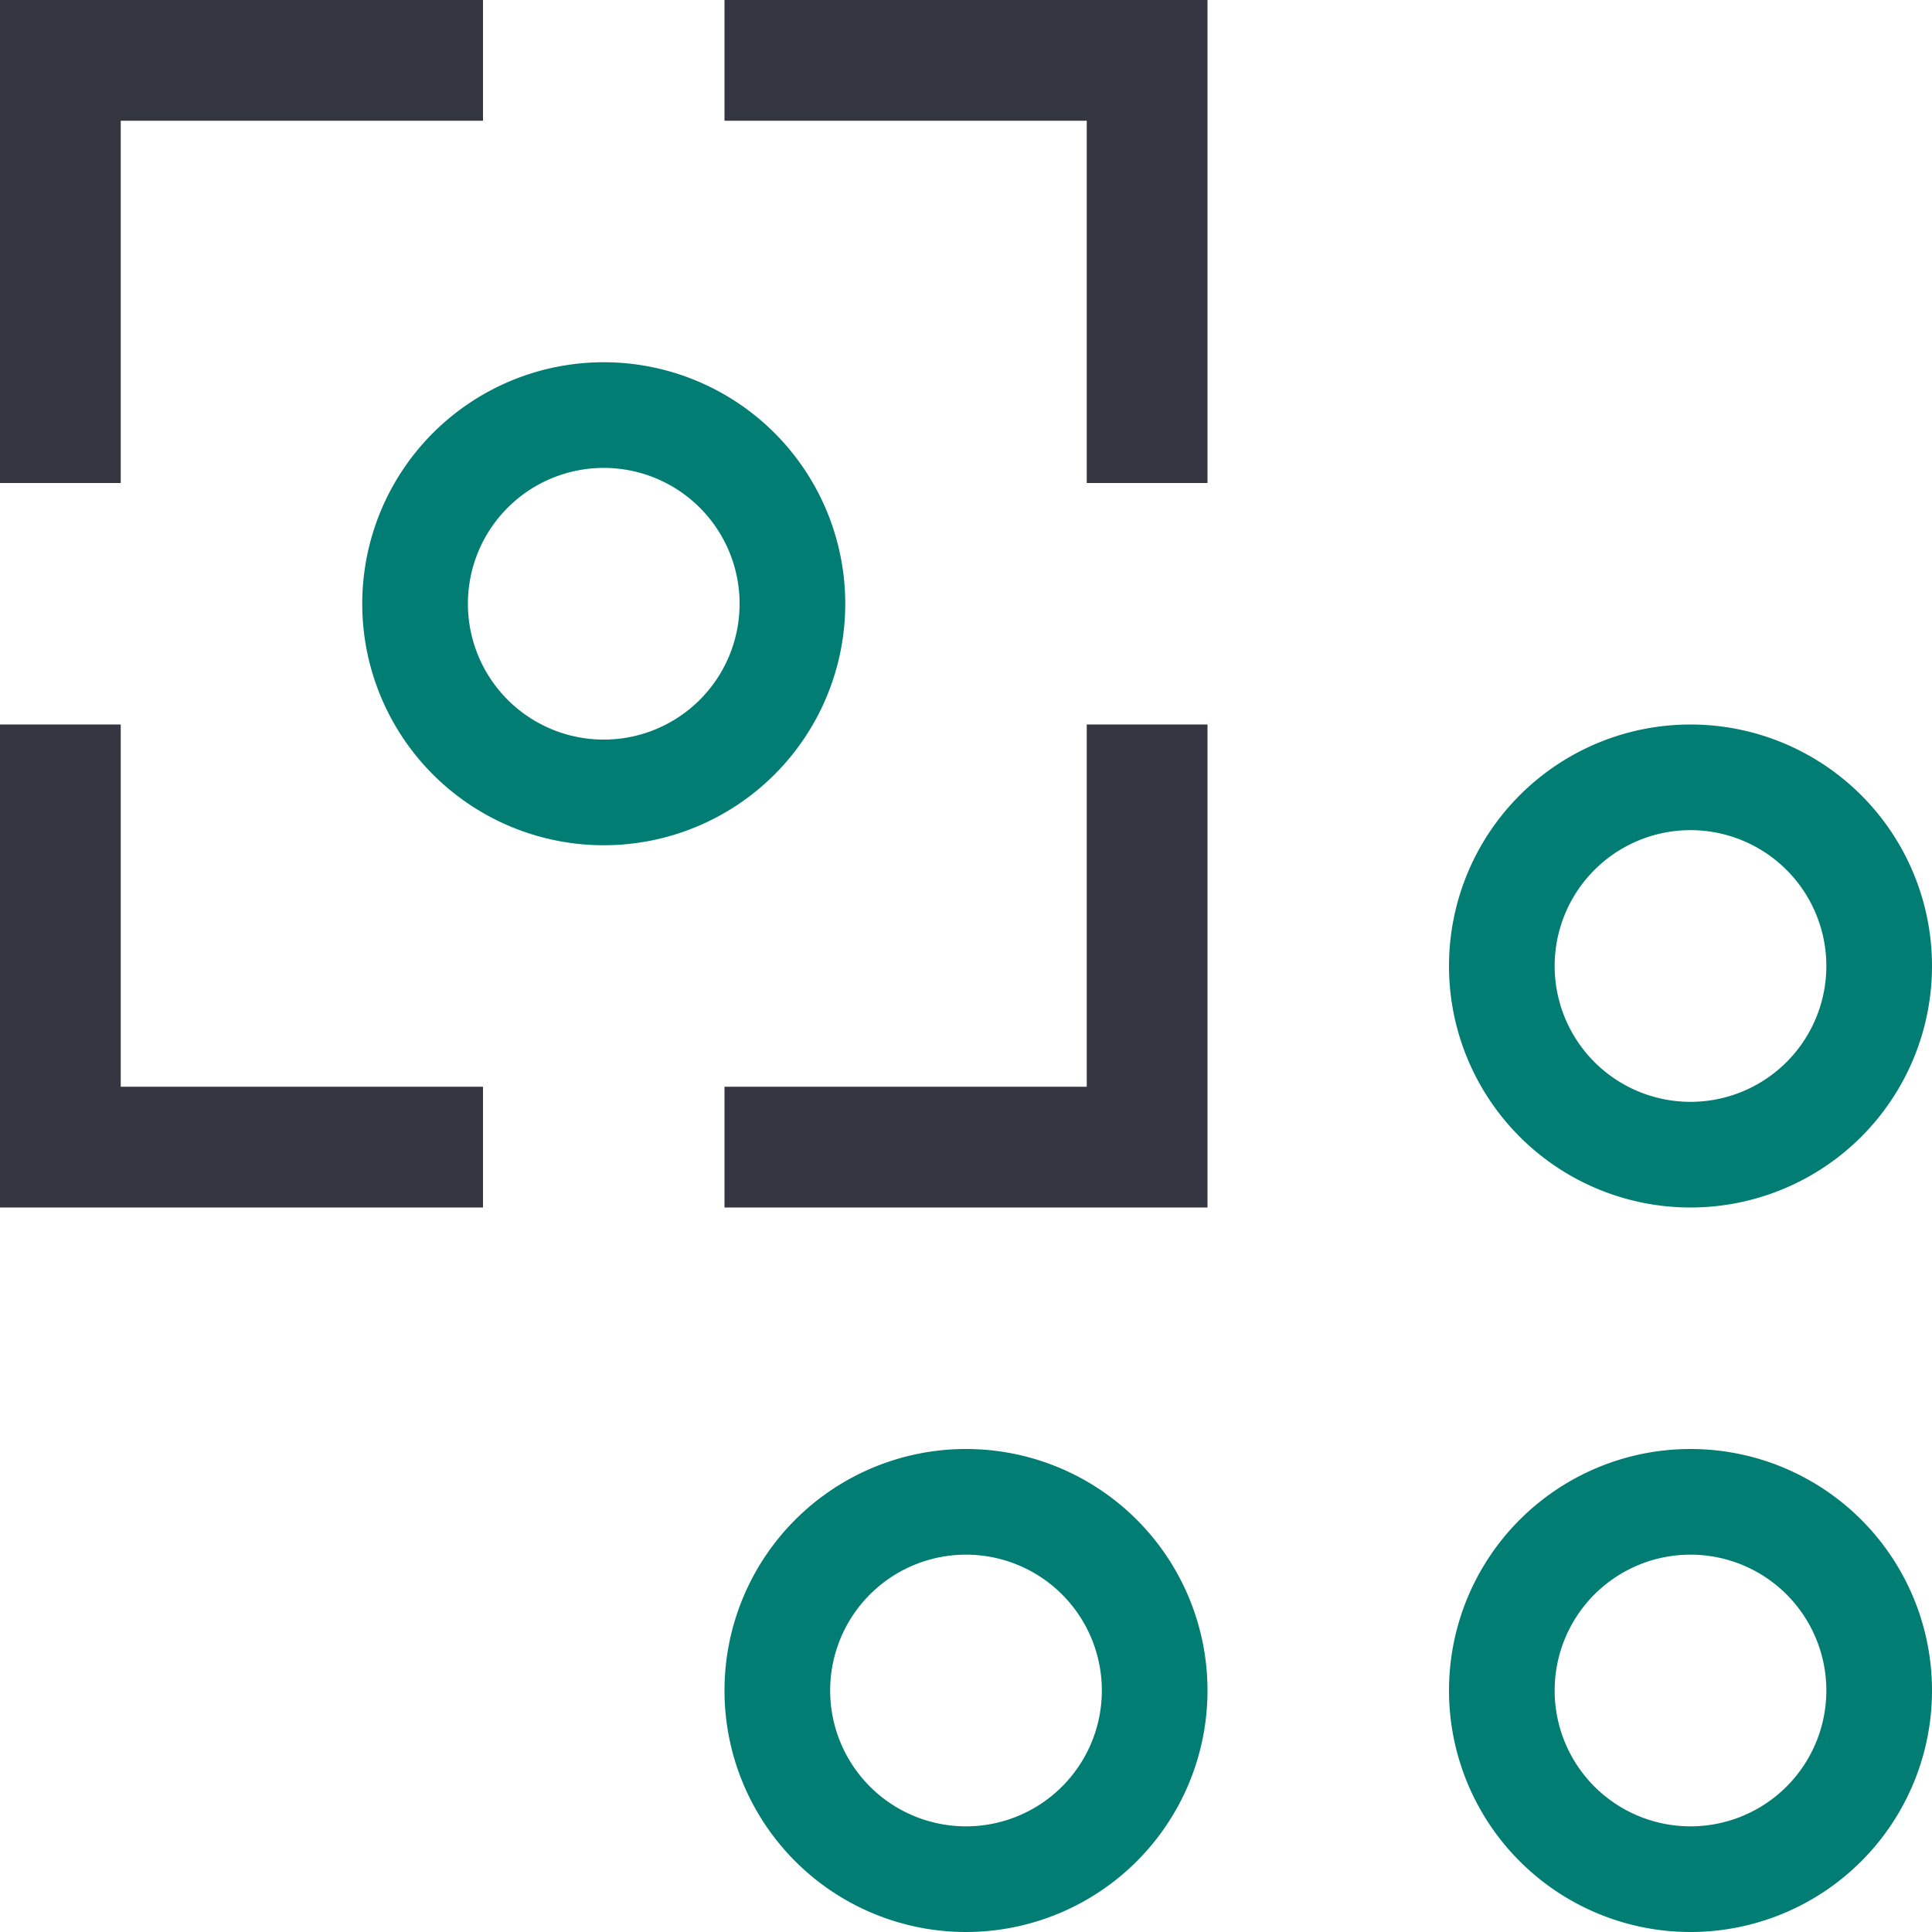 <svg xmlns="http://www.w3.org/2000/svg" width="32" height="32" fill="#343741"><path d="M2 12v6h6v2H0v-8zm18 0v8h-8v-2h6v-6zM8 0v2H2v6H0V0zm12 0v8h-2V2h-6V0z"/><path fill="#017D73" d="M16 24a4 4 0 1 1 0 8 4 4 0 0 1 0-8m12 0a4 4 0 1 1 0 8 4 4 0 0 1 0-8m-12 1.75a2.25 2.25 0 1 0 0 4.5 2.25 2.25 0 0 0 0-4.5m12 0a2.25 2.25 0 1 0 0 4.5 2.25 2.25 0 0 0 0-4.5M28 12a4 4 0 1 1 0 8 4 4 0 0 1 0-8m0 1.75a2.25 2.25 0 1 0 0 4.5 2.25 2.25 0 0 0 0-4.5M10 6a4 4 0 1 1 0 8 4 4 0 0 1 0-8m0 1.75a2.25 2.25 0 1 0 0 4.5 2.25 2.25 0 0 0 0-4.5"/></svg>
